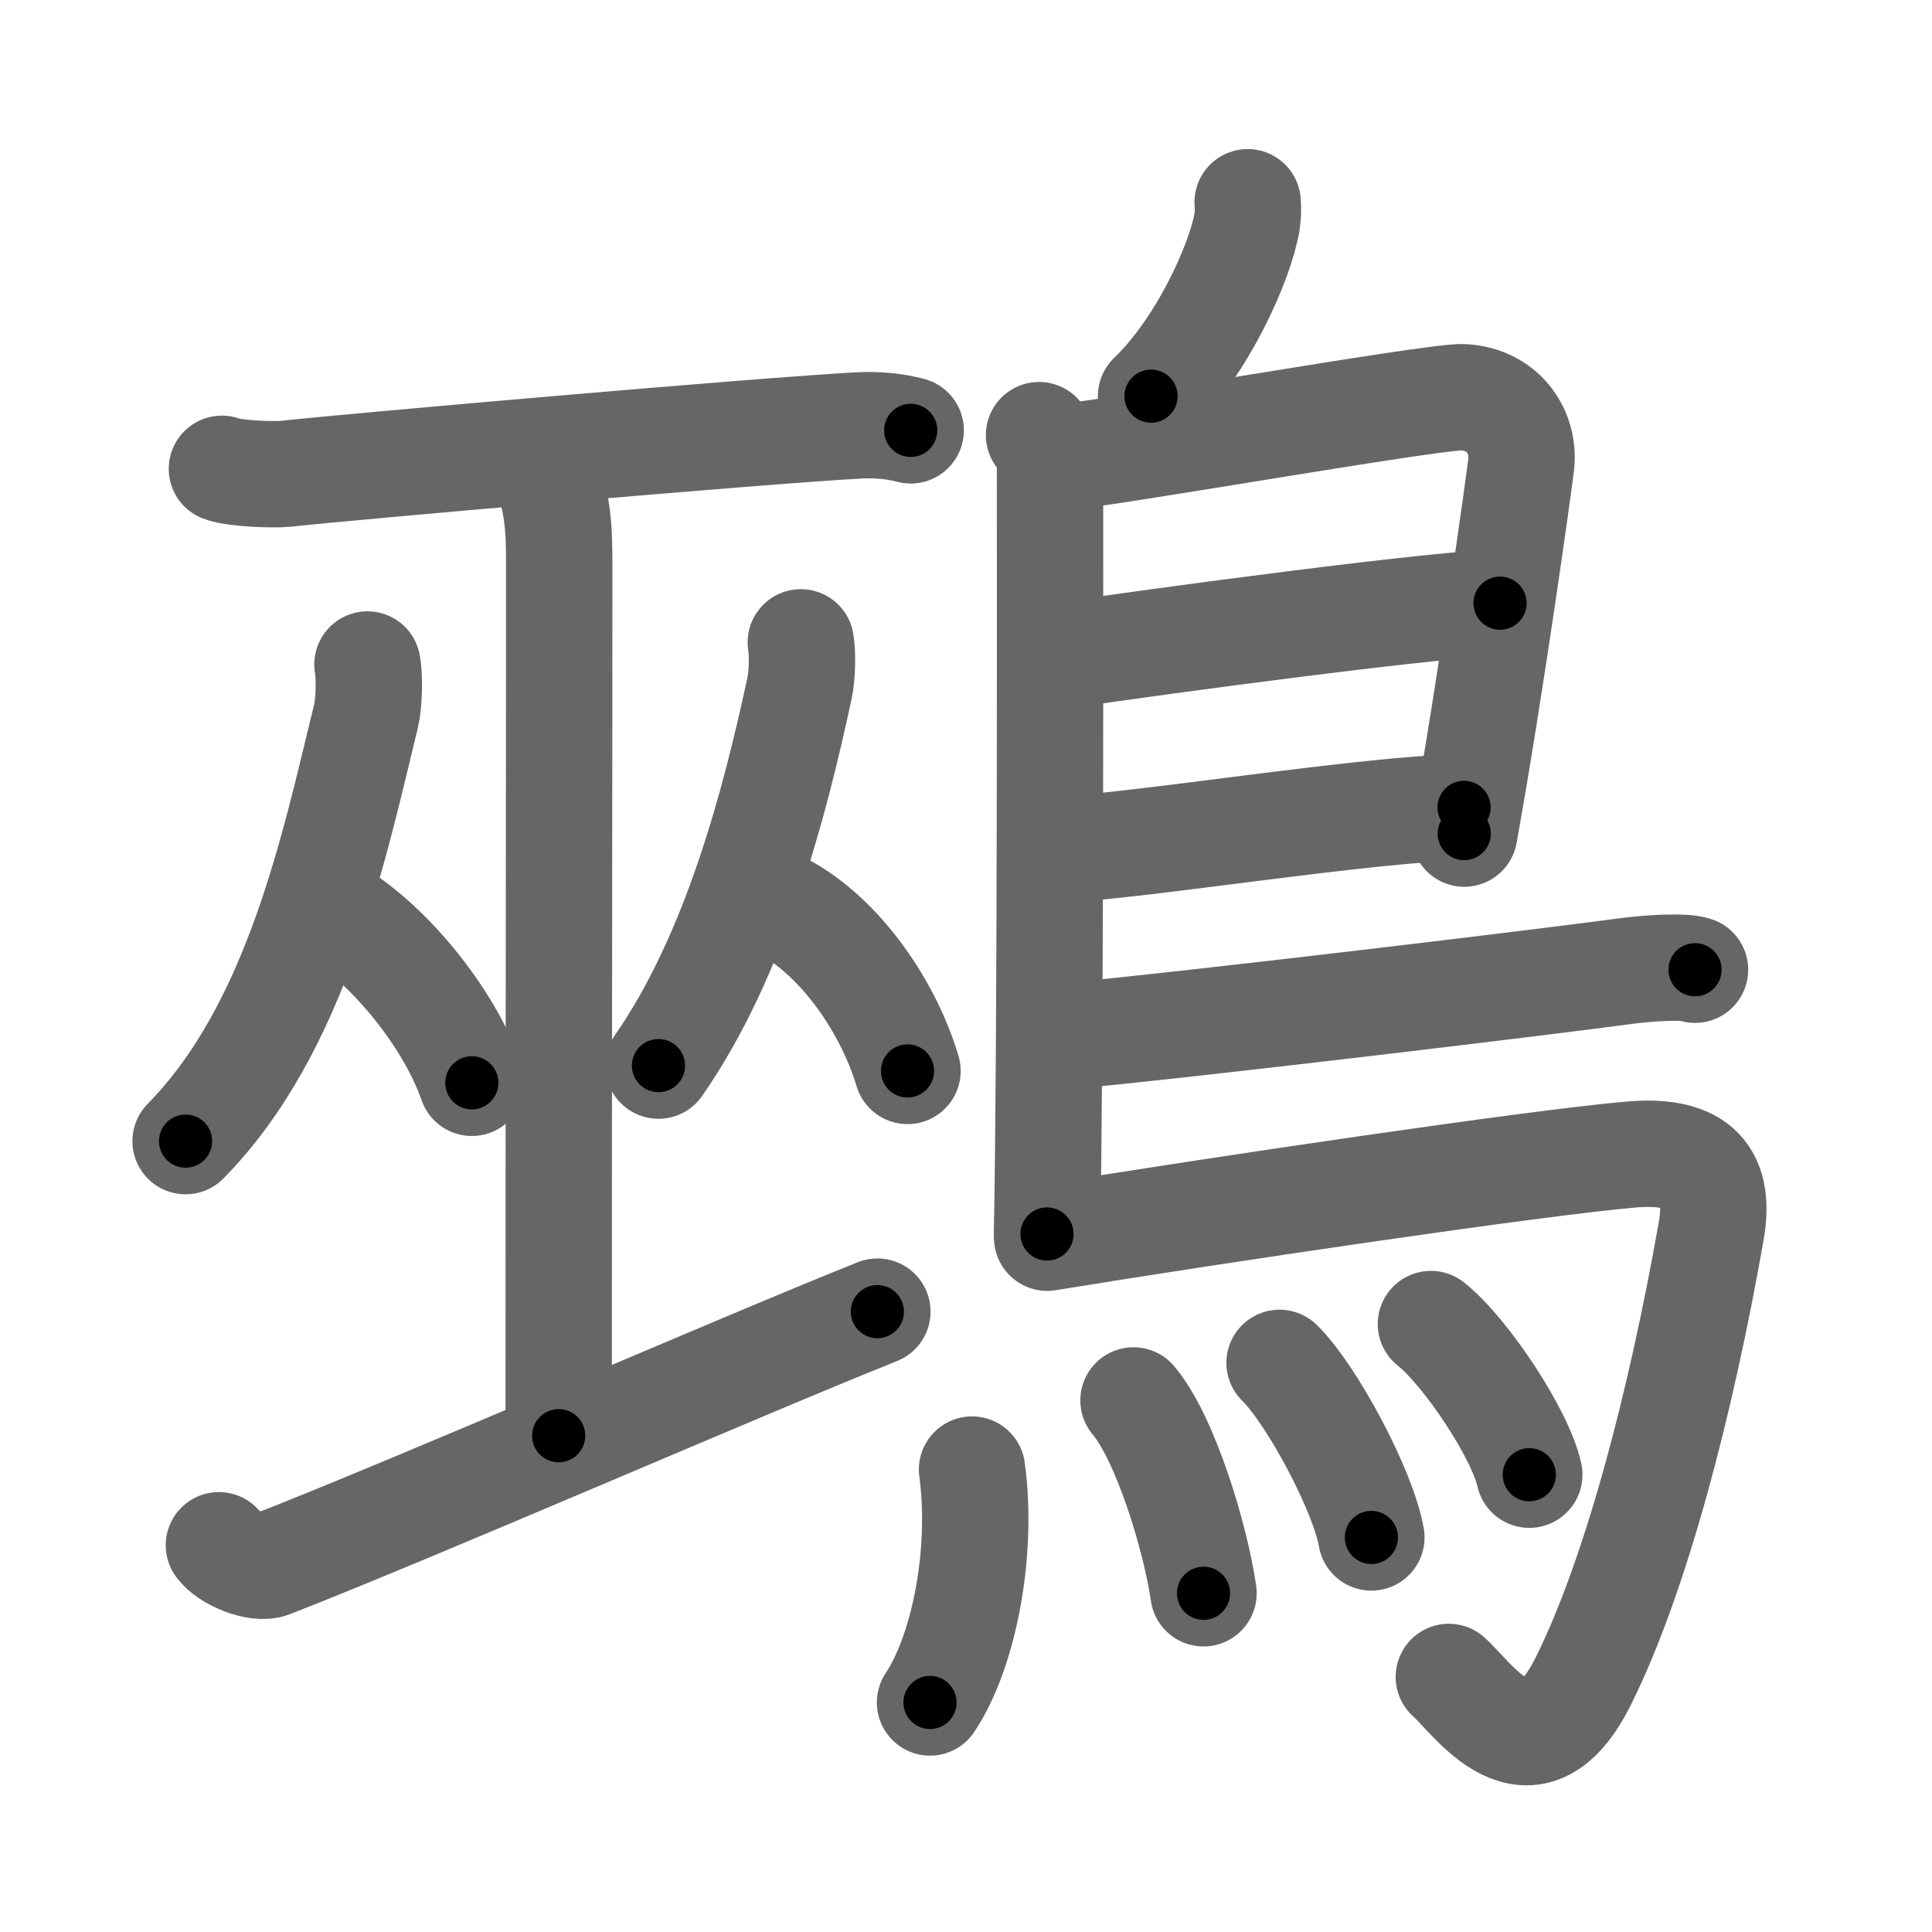 <svg xmlns="http://www.w3.org/2000/svg" width="109" height="109" viewBox="0 0 109 109" id="9d50"><g fill="none" stroke="#666" stroke-width="6" stroke-linecap="round" stroke-linejoin="round"><g><g><g><path d="M12.52,26.45c0.68,0.27,2.91,0.35,3.6,0.28c3.21-0.36,26.99-2.45,32.38-2.73c1.05-0.05,2.01,0.05,2.88,0.28" /><path d="M30.53,25.75c1.02,2.62,1.02,4.2,1.02,6.3c0,14.7-0.03,23.75-0.03,48.95" /></g><g><g><path d="M20.73,37.49c0.13,0.68,0.1,2.15-0.08,2.91c-1.8,7.36-3.9,17.6-10.18,23.98" /><path d="M18.72,51.36c2.86,1.58,6.51,5.76,7.9,9.73" /></g><g><path d="M45.18,36.24c0.11,0.6,0.08,1.91-0.07,2.58c-1.41,6.54-3.62,15.06-7.96,21.3" /><path d="M43.83,50.96c3.21,1.52,6.16,5.45,7.37,9.46" /></g></g><g><path d="M12.35,87.18c0.47,0.68,2.14,1.39,2.93,1.09C23.82,84.93,41.65,77.14,49.5,74" /></g></g><g><path d="M70.39,11.41c0.02,0.27,0.03,0.7-0.03,1.08c-0.37,2.25-2.5,7.06-5.42,9.86" /><path d="M58.62,24.55c0.35,0.41,0.62,0.96,0.62,1.64c0,6.85,0.04,32.66-0.17,43.43" /><path d="M59.67,25.81c1.62,0,21.33-3.5,22.9-3.4c2.33,0.15,3.46,2.04,3.25,3.81c-0.13,1.09-1.71,12.49-3.21,20.81" /><path d="M59.93,36.99c4.82-0.74,22.46-3.1,24.7-2.96" /><path d="M59.83,47.92c4.03-0.13,17.75-2.35,22.77-2.37" /><path d="M59.56,58.52c8.51-0.8,28.33-3.21,31.99-3.71c1.27-0.18,3.44-0.33,4.08-0.1" /><path d="M59.08,69.83c9.46-1.55,27.66-4.24,32.91-4.69c3.42-0.3,5.17,0.85,4.55,4.33c-1.71,9.7-4.24,19.4-7.21,25.37c-2.98,5.99-6.21,0.99-7.59-0.23" /><g><path d="M54.84,82.91c0.64,4.67-0.46,10.28-2.37,13.14" /><path d="M63.95,79.01c1.8,2.13,3.5,7.74,3.95,10.88" /><path d="M72.19,76.89c1.83,1.8,4.72,7.21,5.18,9.85" /><path d="M80.73,74.7c1.96,1.55,5.06,6.22,5.55,8.5" /></g></g></g></g><g fill="none" stroke="#000" stroke-width="3" stroke-linecap="round" stroke-linejoin="round"><path d="M12.52,26.45c0.68,0.27,2.91,0.35,3.6,0.28c3.21-0.36,26.99-2.45,32.38-2.73c1.05-0.05,2.01,0.05,2.88,0.28" stroke-dasharray="39.028" stroke-dashoffset="39.028"><animate attributeName="stroke-dashoffset" values="39.028;39.028;0" dur="0.39s" fill="freeze" begin="0s;9d50.click" /></path><path d="M30.53,25.75c1.02,2.62,1.02,4.2,1.02,6.3c0,14.7-0.03,23.75-0.03,48.95" stroke-dasharray="55.382" stroke-dashoffset="55.382"><animate attributeName="stroke-dashoffset" values="55.382" fill="freeze" begin="9d50.click" /><animate attributeName="stroke-dashoffset" values="55.382;55.382;0" keyTimes="0;0.413;1" dur="0.944s" fill="freeze" begin="0s;9d50.click" /></path><path d="M20.73,37.49c0.13,0.68,0.1,2.15-0.08,2.91c-1.8,7.36-3.9,17.6-10.18,23.98" stroke-dasharray="29.308" stroke-dashoffset="29.308"><animate attributeName="stroke-dashoffset" values="29.308" fill="freeze" begin="9d50.click" /><animate attributeName="stroke-dashoffset" values="29.308;29.308;0" keyTimes="0;0.763;1" dur="1.237s" fill="freeze" begin="0s;9d50.click" /></path><path d="M18.72,51.36c2.86,1.58,6.51,5.76,7.9,9.73" stroke-dasharray="12.757" stroke-dashoffset="12.757"><animate attributeName="stroke-dashoffset" values="12.757" fill="freeze" begin="9d50.click" /><animate attributeName="stroke-dashoffset" values="12.757;12.757;0" keyTimes="0;0.906;1" dur="1.365s" fill="freeze" begin="0s;9d50.click" /></path><path d="M45.18,36.24c0.11,0.6,0.08,1.91-0.07,2.58c-1.41,6.54-3.62,15.06-7.96,21.3" stroke-dasharray="25.476" stroke-dashoffset="25.476"><animate attributeName="stroke-dashoffset" values="25.476" fill="freeze" begin="9d50.click" /><animate attributeName="stroke-dashoffset" values="25.476;25.476;0" keyTimes="0;0.843;1" dur="1.62s" fill="freeze" begin="0s;9d50.click" /></path><path d="M43.83,50.96c3.21,1.52,6.16,5.45,7.37,9.46" stroke-dasharray="12.305" stroke-dashoffset="12.305"><animate attributeName="stroke-dashoffset" values="12.305" fill="freeze" begin="9d50.click" /><animate attributeName="stroke-dashoffset" values="12.305;12.305;0" keyTimes="0;0.929;1" dur="1.743s" fill="freeze" begin="0s;9d50.click" /></path><path d="M12.35,87.18c0.47,0.68,2.14,1.39,2.93,1.09C23.82,84.93,41.65,77.14,49.5,74" stroke-dasharray="40.349" stroke-dashoffset="40.349"><animate attributeName="stroke-dashoffset" values="40.349" fill="freeze" begin="9d50.click" /><animate attributeName="stroke-dashoffset" values="40.349;40.349;0" keyTimes="0;0.812;1" dur="2.146s" fill="freeze" begin="0s;9d50.click" /></path><path d="M70.39,11.41c0.02,0.27,0.03,0.7-0.03,1.08c-0.37,2.25-2.5,7.06-5.42,9.86" stroke-dasharray="12.477" stroke-dashoffset="12.477"><animate attributeName="stroke-dashoffset" values="12.477" fill="freeze" begin="9d50.click" /><animate attributeName="stroke-dashoffset" values="12.477;12.477;0" keyTimes="0;0.945;1" dur="2.271s" fill="freeze" begin="0s;9d50.click" /></path><path d="M58.62,24.55c0.35,0.41,0.62,0.96,0.62,1.64c0,6.85,0.04,32.66-0.17,43.43" stroke-dasharray="45.223" stroke-dashoffset="45.223"><animate attributeName="stroke-dashoffset" values="45.223" fill="freeze" begin="9d50.click" /><animate attributeName="stroke-dashoffset" values="45.223;45.223;0" keyTimes="0;0.834;1" dur="2.723s" fill="freeze" begin="0s;9d50.click" /></path><path d="M59.67,25.81c1.62,0,21.33-3.5,22.9-3.4c2.33,0.15,3.46,2.04,3.25,3.81c-0.13,1.09-1.71,12.49-3.21,20.81" stroke-dasharray="49.86" stroke-dashoffset="49.86"><animate attributeName="stroke-dashoffset" values="49.86" fill="freeze" begin="9d50.click" /><animate attributeName="stroke-dashoffset" values="49.86;49.86;0" keyTimes="0;0.845;1" dur="3.222s" fill="freeze" begin="0s;9d50.click" /></path><path d="M59.93,36.99c4.82-0.74,22.46-3.1,24.7-2.96" stroke-dasharray="24.887" stroke-dashoffset="24.887"><animate attributeName="stroke-dashoffset" values="24.887" fill="freeze" begin="9d50.click" /><animate attributeName="stroke-dashoffset" values="24.887;24.887;0" keyTimes="0;0.928;1" dur="3.471s" fill="freeze" begin="0s;9d50.click" /></path><path d="M59.83,47.92c4.03-0.13,17.75-2.35,22.77-2.37" stroke-dasharray="22.902" stroke-dashoffset="22.902"><animate attributeName="stroke-dashoffset" values="22.902" fill="freeze" begin="9d50.click" /><animate attributeName="stroke-dashoffset" values="22.902;22.902;0" keyTimes="0;0.938;1" dur="3.7s" fill="freeze" begin="0s;9d50.click" /></path><path d="M59.56,58.52c8.51-0.8,28.33-3.21,31.99-3.71c1.27-0.18,3.44-0.33,4.08-0.1" stroke-dasharray="36.307" stroke-dashoffset="36.307"><animate attributeName="stroke-dashoffset" values="36.307" fill="freeze" begin="9d50.click" /><animate attributeName="stroke-dashoffset" values="36.307;36.307;0" keyTimes="0;0.911;1" dur="4.063s" fill="freeze" begin="0s;9d50.click" /></path><path d="M59.08,69.83c9.46-1.55,27.66-4.24,32.91-4.69c3.42-0.3,5.17,0.85,4.55,4.33c-1.71,9.7-4.24,19.4-7.21,25.37c-2.98,5.99-6.21,0.99-7.59-0.23" stroke-dasharray="77.551" stroke-dashoffset="77.551"><animate attributeName="stroke-dashoffset" values="77.551" fill="freeze" begin="9d50.click" /><animate attributeName="stroke-dashoffset" values="77.551;77.551;0" keyTimes="0;0.875;1" dur="4.646s" fill="freeze" begin="0s;9d50.click" /></path><path d="M54.84,82.91c0.64,4.67-0.46,10.28-2.37,13.14" stroke-dasharray="13.591" stroke-dashoffset="13.591"><animate attributeName="stroke-dashoffset" values="13.591" fill="freeze" begin="9d50.click" /><animate attributeName="stroke-dashoffset" values="13.591;13.591;0" keyTimes="0;0.972;1" dur="4.782s" fill="freeze" begin="0s;9d50.click" /></path><path d="M63.95,79.01c1.8,2.13,3.5,7.74,3.95,10.88" stroke-dasharray="11.674" stroke-dashoffset="11.674"><animate attributeName="stroke-dashoffset" values="11.674" fill="freeze" begin="9d50.click" /><animate attributeName="stroke-dashoffset" values="11.674;11.674;0" keyTimes="0;0.976;1" dur="4.899s" fill="freeze" begin="0s;9d50.click" /></path><path d="M72.19,76.89c1.83,1.8,4.72,7.21,5.18,9.85" stroke-dasharray="11.231" stroke-dashoffset="11.231"><animate attributeName="stroke-dashoffset" values="11.231" fill="freeze" begin="9d50.click" /><animate attributeName="stroke-dashoffset" values="11.231;11.231;0" keyTimes="0;0.978;1" dur="5.011s" fill="freeze" begin="0s;9d50.click" /></path><path d="M80.73,74.7c1.96,1.55,5.06,6.22,5.55,8.5" stroke-dasharray="10.266" stroke-dashoffset="10.266"><animate attributeName="stroke-dashoffset" values="10.266" fill="freeze" begin="9d50.click" /><animate attributeName="stroke-dashoffset" values="10.266;10.266;0" keyTimes="0;0.98;1" dur="5.114s" fill="freeze" begin="0s;9d50.click" /></path></g></svg>